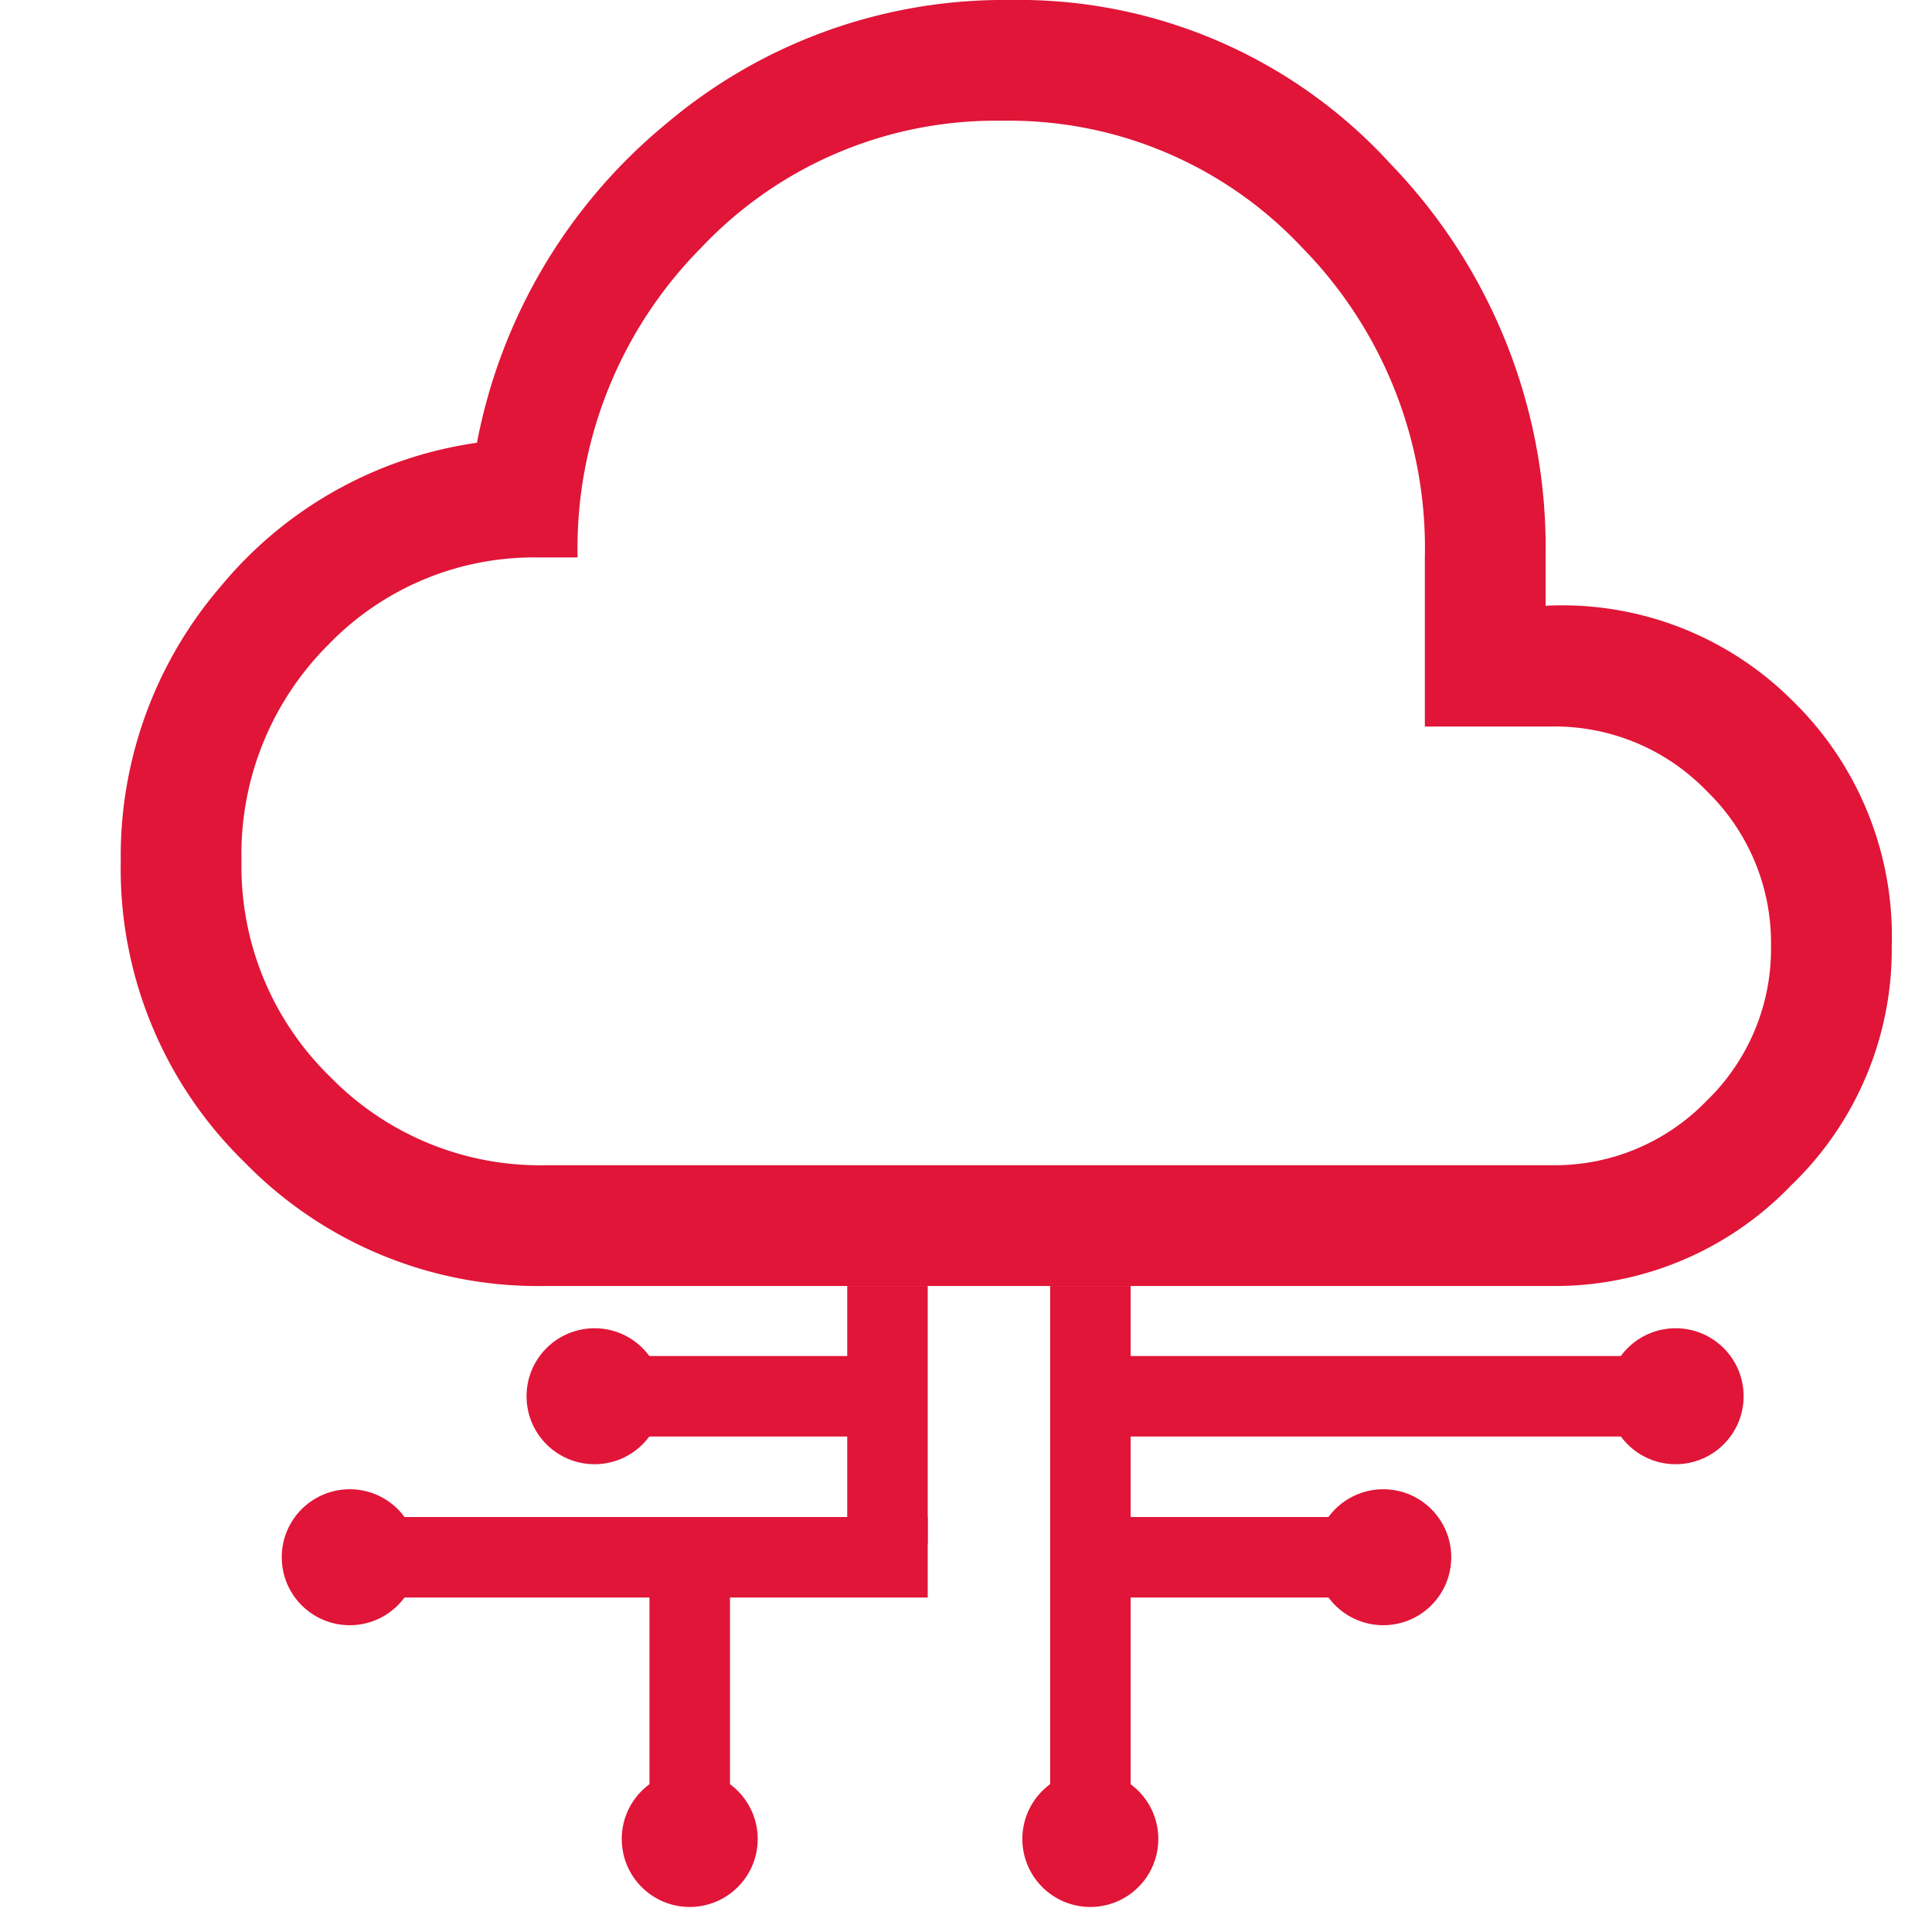<svg xmlns="http://www.w3.org/2000/svg" width="48" height="48" viewBox="0 0 48 48">
  <g id="Interoperability" transform="translate(4605 20)">
    <rect id="Rectangle_1318" data-name="Rectangle 1318" width="48" height="48" transform="translate(-4605 -20)" fill="#e01538" opacity="0"/>
    <path id="cloud_FILL0_wght400_GRAD0_opsz48" d="M50.55-767.05a10.175,10.175,0,0,1-7.475-3.075A10.175,10.175,0,0,1,40-777.6a10.276,10.276,0,0,1,2.5-6.85A10.1,10.1,0,0,1,48.85-788a13.554,13.554,0,0,1,4.7-7.925A12.985,12.985,0,0,1,62.1-799a12.5,12.5,0,0,1,9.45,4.075,13.732,13.732,0,0,1,3.85,9.775v1.2a8.088,8.088,0,0,1,6.1,2.325A8.172,8.172,0,0,1,84-775.5a8.126,8.126,0,0,1-2.5,5.95,8.126,8.126,0,0,1-5.95,2.5Zm0-3h25a5.249,5.249,0,0,0,3.85-1.6A5.249,5.249,0,0,0,81-775.5a5.249,5.249,0,0,0-1.6-3.85,5.249,5.249,0,0,0-3.85-1.6H72.4v-4.2a10.652,10.652,0,0,0-3.05-7.7A9.974,9.974,0,0,0,61.9-796a10.054,10.054,0,0,0-7.475,3.15,10.606,10.606,0,0,0-3.075,7.7H50.4a7.1,7.1,0,0,0-5.25,2.175A7.346,7.346,0,0,0,43-777.6a7.282,7.282,0,0,0,2.2,5.35A7.282,7.282,0,0,0,50.55-770.05ZM62-783.05Z" transform="translate(-4642 779)" fill="#e01538"/>
    <rect id="Rectangle_1443" data-name="Rectangle 1443" width="2" height="12.839" transform="translate(-4578.91 11.95)" fill="#e01538"/>
    <rect id="Rectangle_1445" data-name="Rectangle 1445" width="2" height="6.406" transform="translate(-4583.951 11.95)" fill="#e01538"/>
    <g id="Group_6441" data-name="Group 6441" transform="translate(-4591.918 12.795)">
      <g id="Group_6444" data-name="Group 6444" transform="translate(0 0.388)">
        <rect id="Rectangle_1446" data-name="Rectangle 1446" width="2" height="5.406" transform="translate(8.109 0.507) rotate(90)" fill="#e01538"/>
        <circle id="Ellipse_18" data-name="Ellipse 18" cx="1.689" cy="1.689" r="1.689" transform="translate(0 -0.183)" fill="#e01538"/>
      </g>
    </g>
    <g id="Group_6445" data-name="Group 6445" transform="translate(0.136 0.393)">
      <rect id="Rectangle_1448" data-name="Rectangle 1448" width="2" height="6.406" transform="translate(-4589 18.383)" fill="#e01538"/>
      <circle id="Ellipse_20" data-name="Ellipse 20" cx="1.689" cy="1.689" r="1.689" transform="translate(-4589.689 23.607)" fill="#e01538"/>
    </g>
    <circle id="Ellipse_21" data-name="Ellipse 21" cx="1.689" cy="1.689" r="1.689" transform="translate(-4579.6 24)" fill="#e01538"/>
    <g id="Group_6439" data-name="Group 6439" transform="translate(-4598 17.183)">
      <rect id="Rectangle_1447" data-name="Rectangle 1447" width="2" height="13.346" transform="translate(16.049 0.507) rotate(90)" fill="#e01538"/>
      <circle id="Ellipse_19" data-name="Ellipse 19" cx="1.689" cy="1.689" r="1.689" transform="translate(0 -0.183)" fill="#e01538"/>
    </g>
    <g id="Group_6440" data-name="Group 6440" transform="translate(-4577.728 13.183)">
      <rect id="Rectangle_1447-2" data-name="Rectangle 1447" width="2" height="13.346" transform="translate(13.346 0.507) rotate(90)" fill="#e01538"/>
      <circle id="Ellipse_19-2" data-name="Ellipse 19" cx="1.689" cy="1.689" r="1.689" transform="translate(12.67 -0.183)" fill="#e01538"/>
    </g>
    <g id="Group_6442" data-name="Group 6442" transform="translate(-4577.052 17.183)">
      <g id="Group_6446" data-name="Group 6446">
        <rect id="Rectangle_1446-2" data-name="Rectangle 1446" width="2" height="5.406" transform="translate(5.406 0.507) rotate(90)" fill="#e01538"/>
        <circle id="Ellipse_18-2" data-name="Ellipse 18" cx="1.689" cy="1.689" r="1.689" transform="translate(4.73 -0.183)" fill="#e01538"/>
      </g>
    </g>
  </g>
</svg>
